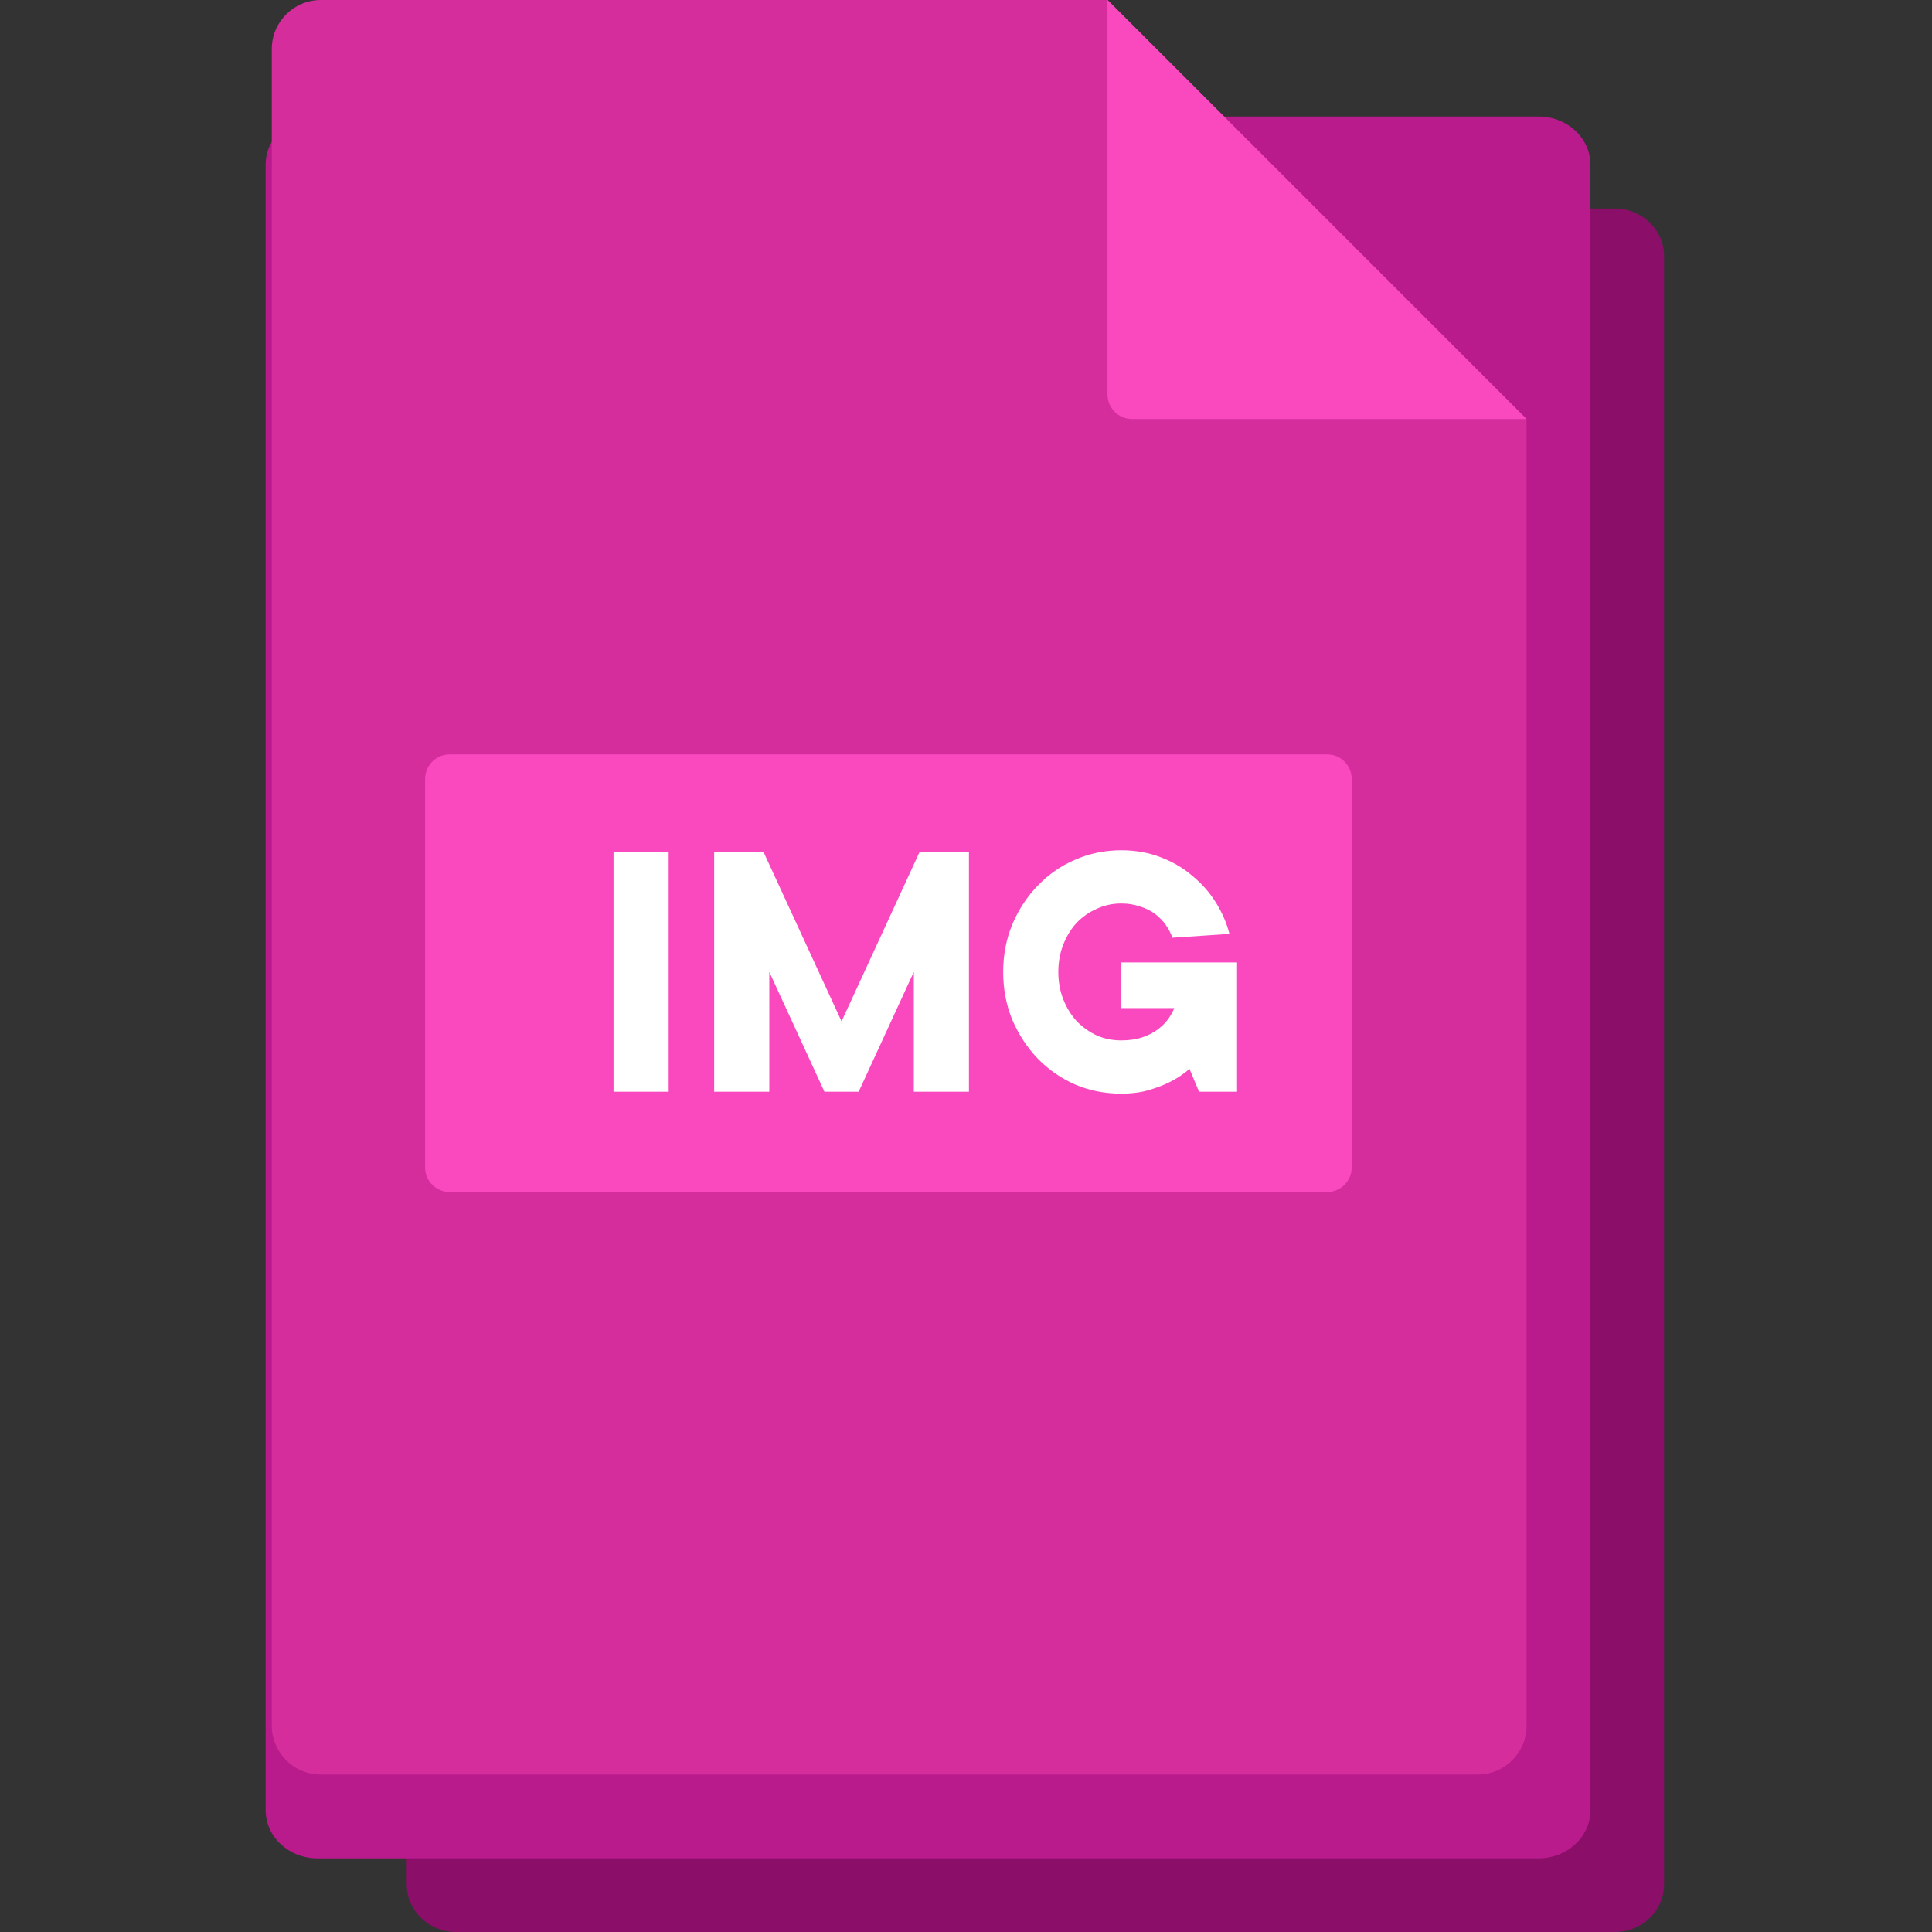 <svg width="80" height="80" viewBox="0 0 80 80" fill="none" xmlns="http://www.w3.org/2000/svg">
<rect x="0" y="0" width="80" height="80" fill="#333333" stroke="none"/>
<g clip-path="url(#clip0_117_2292)">
<path d="M16.841 10.608V78.027C16.841 79.117 17.752 80 18.877 80H66.869C67.994 80 68.905 79.117 68.905 78.027V10.608C68.905 9.518 67.994 8.635 66.869 8.635H18.877C17.752 8.635 16.841 9.518 16.841 10.608Z" fill="#8B0E68"/>
<path d="M11 6.82V74.958C11 76.06 11.96 76.952 13.145 76.952H63.712C64.897 76.952 65.857 76.06 65.857 74.958V6.82C65.857 5.718 64.897 4.825 63.712 4.825H13.145C11.96 4.825 11 5.718 11 6.82Z" fill="#B91A8C"/>
<path d="M45.86 0H13.286C12.163 0 11.254 0.909 11.254 2.032V71.451C11.254 72.574 12.163 73.483 13.286 73.483H61.182C62.304 73.483 63.213 72.574 63.213 71.451V17.351L45.86 0Z" fill="#D62D9D"/>
<path d="M54.954 49.359H18.619C18.058 49.359 17.603 48.904 17.603 48.343V32.254C17.603 31.693 18.058 31.238 18.619 31.238H54.954C55.516 31.238 55.97 31.693 55.97 32.254V48.343C55.97 48.904 55.516 49.359 54.954 49.359Z" fill="#FA49BE"/>
<path d="M27.688 45.206H25.405V35.286H27.688V45.206Z" fill="white"/>
<path d="M38.075 35.286H40.122V45.206H37.839V40.246L35.556 45.206H34.139L31.855 40.246V45.206H29.572V35.286H31.619L34.847 42.293L38.075 35.286Z" fill="white"/>
<path d="M46.421 39.853H51.224V45.206H49.649L49.255 44.262C49.024 44.461 48.767 44.634 48.484 44.781C48.242 44.907 47.948 45.023 47.602 45.128C47.256 45.233 46.862 45.285 46.421 45.285C45.749 45.285 45.114 45.159 44.516 44.907C43.928 44.645 43.414 44.288 42.973 43.837C42.532 43.375 42.18 42.839 41.918 42.23C41.666 41.621 41.54 40.96 41.54 40.246C41.54 39.543 41.666 38.887 41.918 38.278C42.18 37.659 42.532 37.123 42.973 36.672C43.414 36.21 43.928 35.853 44.516 35.601C45.114 35.339 45.749 35.208 46.421 35.208C47.009 35.208 47.55 35.302 48.043 35.491C48.547 35.68 48.988 35.937 49.366 36.263C49.754 36.578 50.079 36.945 50.342 37.365C50.604 37.785 50.793 38.22 50.909 38.672L48.547 38.829C48.484 38.651 48.395 38.478 48.279 38.31C48.164 38.142 48.017 37.989 47.838 37.853C47.66 37.717 47.45 37.611 47.208 37.538C46.977 37.454 46.715 37.412 46.421 37.412C46.064 37.412 45.728 37.486 45.413 37.633C45.098 37.769 44.82 37.963 44.579 38.215C44.348 38.467 44.164 38.766 44.028 39.113C43.891 39.459 43.823 39.837 43.823 40.246C43.823 40.656 43.891 41.034 44.028 41.38C44.164 41.727 44.348 42.026 44.579 42.278C44.82 42.529 45.098 42.729 45.413 42.876C45.728 43.012 46.064 43.081 46.421 43.081C46.736 43.081 47.014 43.044 47.256 42.97C47.508 42.886 47.723 42.782 47.901 42.656C48.09 42.519 48.242 42.372 48.358 42.215C48.473 42.057 48.562 41.9 48.626 41.742H46.421V39.853Z" fill="white"/>
<path d="M45.86 16.335C45.86 16.896 46.314 17.351 46.876 17.351H63.211L45.86 0V16.335Z" fill="#FA49BE"/>
</g>
<defs>
<clipPath id="clip0_117_2292">
<rect width="80" height="80" rx="8" fill="white"/>
</clipPath>
</defs>
</svg>
